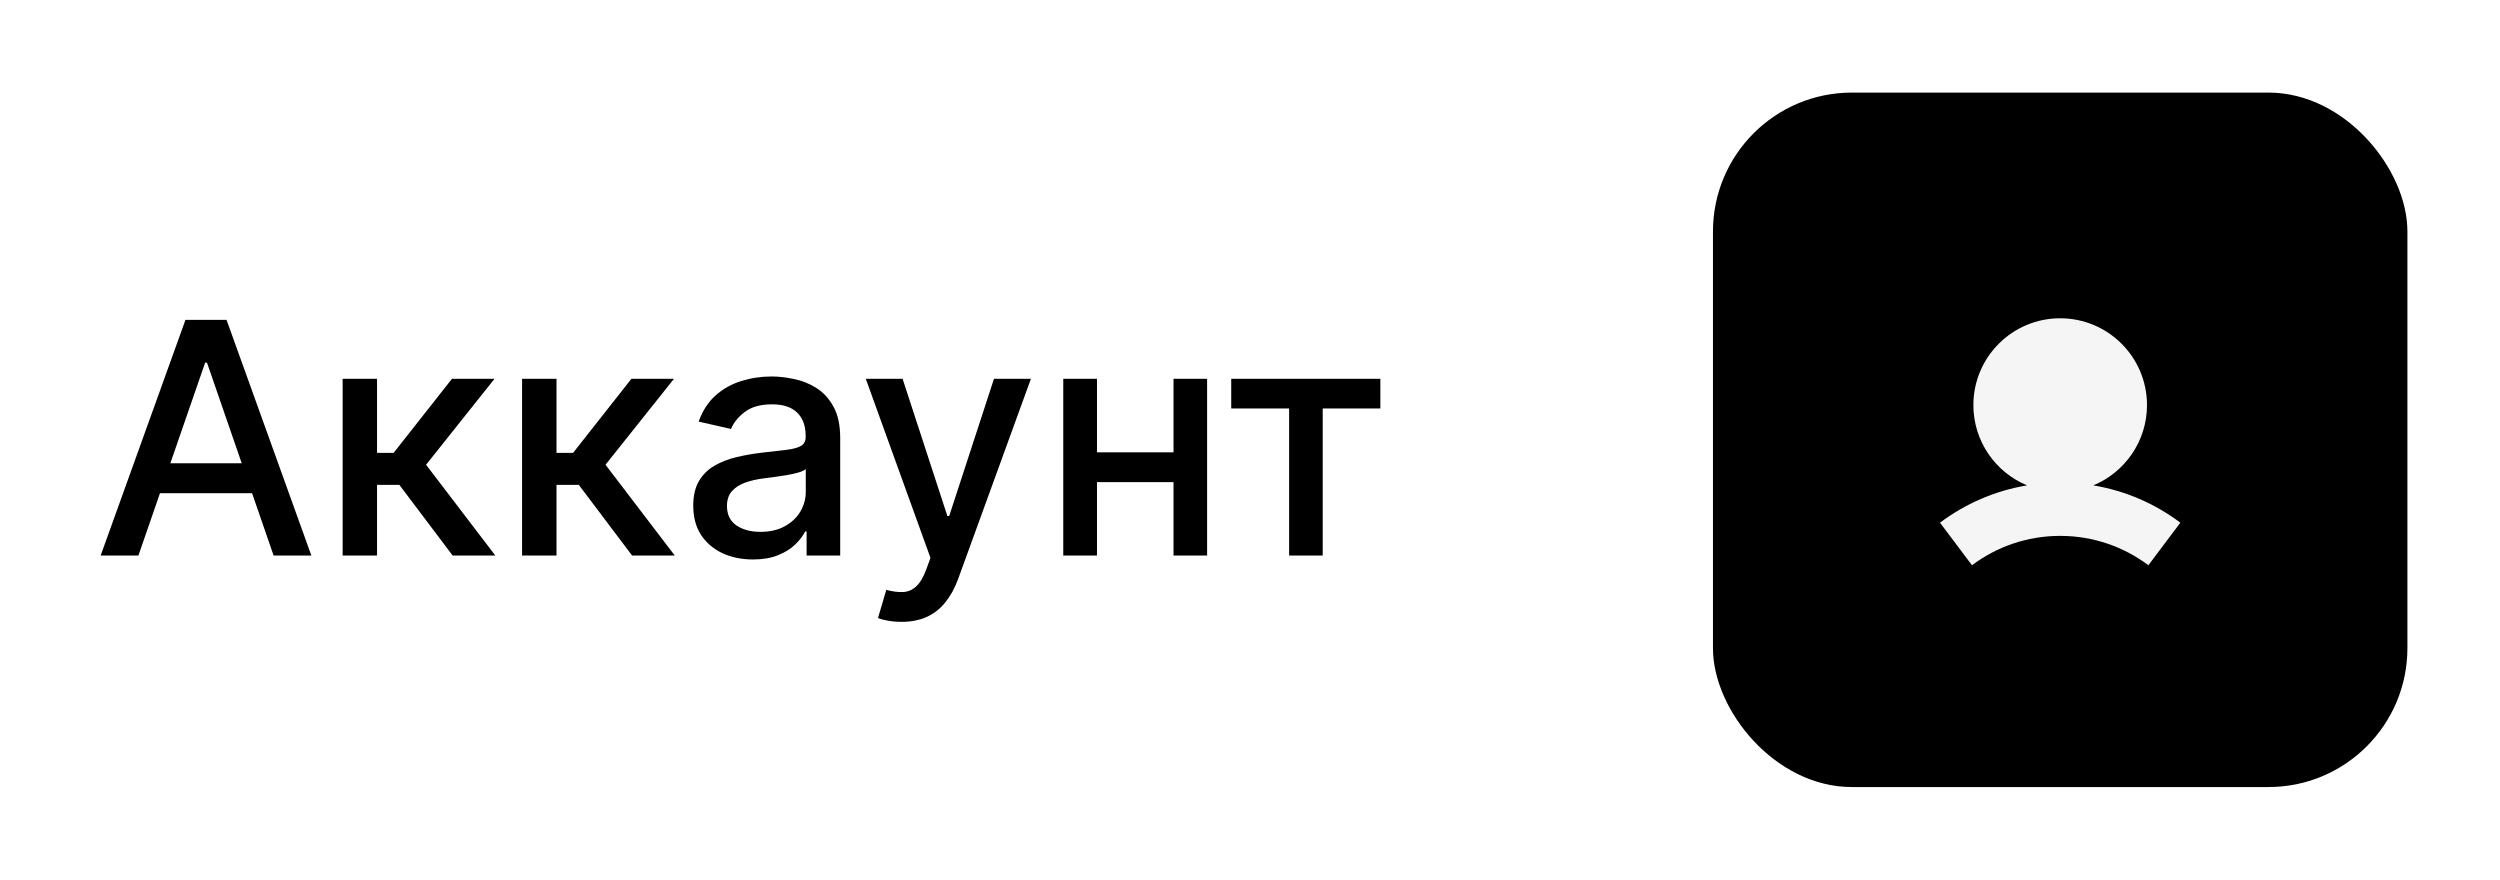 <svg width="108" height="38" viewBox="0 0 108 38" fill="none" xmlns="http://www.w3.org/2000/svg">
<g filter="url(#filter0_d_149_683)">
<path d="M5.979 20H4.348L8.012 9.818H9.787L13.451 20H11.82L8.942 11.668H8.862L5.979 20ZM6.252 16.013H11.542V17.305H6.252V16.013ZM14.802 20V12.364H16.288V15.565H17.004L19.525 12.364H21.364L18.406 16.077L21.399 20H19.555L17.253 16.947H16.288V20H14.802ZM22.554 20V12.364H24.041V15.565H24.756L27.277 12.364H29.116L26.158 16.077L29.151 20H27.307L25.005 16.947H24.041V20H22.554ZM32.528 20.169C32.044 20.169 31.607 20.079 31.216 19.901C30.825 19.718 30.515 19.455 30.286 19.11C30.061 18.765 29.948 18.343 29.948 17.842C29.948 17.412 30.031 17.057 30.197 16.778C30.362 16.5 30.586 16.28 30.868 16.117C31.149 15.955 31.464 15.832 31.812 15.749C32.16 15.666 32.515 15.604 32.876 15.56C33.334 15.507 33.705 15.464 33.99 15.431C34.275 15.395 34.482 15.337 34.611 15.257C34.741 15.178 34.805 15.048 34.805 14.869V14.835C34.805 14.4 34.683 14.064 34.437 13.825C34.195 13.587 33.834 13.467 33.353 13.467C32.853 13.467 32.459 13.578 32.17 13.8C31.885 14.019 31.688 14.263 31.579 14.531L30.182 14.213C30.347 13.749 30.589 13.374 30.907 13.089C31.229 12.801 31.599 12.592 32.016 12.463C32.434 12.331 32.873 12.264 33.334 12.264C33.639 12.264 33.962 12.301 34.303 12.374C34.648 12.443 34.969 12.572 35.268 12.761C35.569 12.95 35.816 13.22 36.008 13.572C36.201 13.92 36.297 14.372 36.297 14.929V20H34.845V18.956H34.785C34.689 19.148 34.545 19.337 34.353 19.523C34.161 19.708 33.914 19.863 33.612 19.985C33.31 20.108 32.949 20.169 32.528 20.169ZM32.851 18.976C33.262 18.976 33.614 18.895 33.905 18.732C34.2 18.57 34.424 18.358 34.577 18.096C34.732 17.831 34.81 17.547 34.81 17.246V16.261C34.757 16.314 34.654 16.364 34.502 16.41C34.353 16.454 34.182 16.492 33.99 16.525C33.798 16.555 33.61 16.583 33.428 16.609C33.246 16.633 33.093 16.652 32.971 16.669C32.682 16.706 32.419 16.767 32.18 16.853C31.945 16.939 31.756 17.063 31.613 17.226C31.474 17.385 31.405 17.597 31.405 17.862C31.405 18.23 31.541 18.509 31.812 18.697C32.084 18.883 32.431 18.976 32.851 18.976ZM38.943 22.864C38.721 22.864 38.519 22.845 38.336 22.809C38.154 22.776 38.018 22.739 37.929 22.7L38.287 21.482C38.558 21.555 38.8 21.586 39.012 21.576C39.225 21.566 39.412 21.486 39.574 21.337C39.74 21.188 39.886 20.945 40.012 20.607L40.196 20.099L37.402 12.364H38.992L40.926 18.29H41.006L42.94 12.364H44.536L41.389 21.019C41.243 21.417 41.057 21.753 40.832 22.028C40.607 22.307 40.338 22.516 40.027 22.655C39.715 22.794 39.354 22.864 38.943 22.864ZM51.108 15.54V16.828H46.972V15.54H51.108ZM47.39 12.364V20H45.933V12.364H47.39ZM52.147 12.364V20H50.696V12.364H52.147ZM53.189 13.646V12.364H59.632V13.646H57.141V20H55.69V13.646H53.189Z" fill="black"/>
<rect x="74" width="30" height="30" rx="6" fill="black"/>
<path fill-rule="evenodd" clip-rule="evenodd" d="M90.43 16.968C91.792 16.405 92.75 15.065 92.75 13.5C92.75 11.429 91.071 9.75 89 9.75C86.929 9.75 85.25 11.429 85.25 13.5C85.25 15.065 86.208 16.405 87.569 16.968C86.175 17.2 84.892 17.766 83.808 18.58L85.19 20.419C86.251 19.622 87.569 19.15 89 19.15C90.431 19.15 91.748 19.622 92.81 20.419L94.191 18.58C93.107 17.766 91.825 17.2 90.43 16.968Z" fill="#F5F5F5"/>
</g>
<defs>
<filter id="filter0_d_149_683" x="0" y="0" width="108" height="38" filterUnits="userSpaceOnUse" color-interpolation-filters="sRGB">
<feFlood flood-opacity="0" result="BackgroundImageFix"/>
<feColorMatrix in="SourceAlpha" type="matrix" values="0 0 0 0 0 0 0 0 0 0 0 0 0 0 0 0 0 0 127 0" result="hardAlpha"/>
<feOffset dy="4"/>
<feGaussianBlur stdDeviation="2"/>
<feComposite in2="hardAlpha" operator="out"/>
<feColorMatrix type="matrix" values="0 0 0 0 0 0 0 0 0 0 0 0 0 0 0 0 0 0 0.25 0"/>
<feBlend mode="normal" in2="BackgroundImageFix" result="effect1_dropShadow_149_683"/>
<feBlend mode="normal" in="SourceGraphic" in2="effect1_dropShadow_149_683" result="shape"/>
</filter>
</defs>
</svg>
